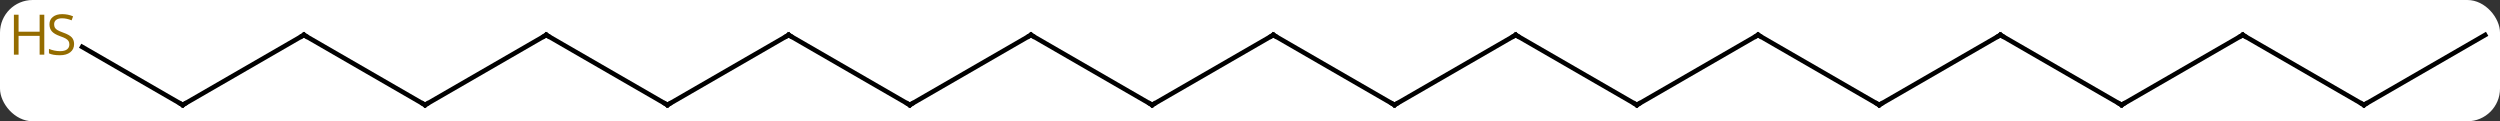 <svg width="536" viewBox="0 0 536 26" style="fill-opacity:1; color-rendering:auto; color-interpolation:auto; text-rendering:auto; stroke:black; stroke-linecap:square; stroke-miterlimit:10; shape-rendering:auto; stroke-opacity:1; fill:black; stroke-dasharray:none; font-weight:normal; stroke-width:1; font-family:'Open Sans'; font-style:normal; stroke-linejoin:miter; font-size:12; stroke-dashoffset:0; image-rendering:auto;" height="26" class="cas-substance-image" xmlns:xlink="http://www.w3.org/1999/xlink" xmlns="http://www.w3.org/2000/svg"><rect x="0" y="0" width="536" height="26" fill="#333333" stroke="none"/><svg class="cas-substance-single-component"><rect y="0" x="0" width="536" stroke="none" ry="7" rx="7" height="26" fill="white" class="cas-substance-group"/><svg y="0" x="0" width="536" viewBox="0 0 536 26" style="fill:black;" height="26" class="cas-substance-single-component-image"><svg><g><g transform="translate(273,15)" style="text-rendering:geometricPrecision; color-rendering:optimizeQuality; color-interpolation:linearRGB; stroke-linecap:butt; image-rendering:optimizeQuality;"><line y2="7.5" y1="-7.5" x2="25.98" x1="0" style="fill:none;"/><line y2="7.5" y1="-7.5" x2="-25.98" x1="0" style="fill:none;"/><line y2="-7.5" y1="7.5" x2="51.96" x1="25.98" style="fill:none;"/><line y2="-7.5" y1="7.5" x2="-51.963" x1="-25.98" style="fill:none;"/><line y2="7.5" y1="-7.5" x2="77.943" x1="51.96" style="fill:none;"/><line y2="7.5" y1="-7.5" x2="-77.943" x1="-51.963" style="fill:none;"/><line y2="-7.5" y1="7.5" x2="103.923" x1="77.943" style="fill:none;"/><line y2="-7.5" y1="7.5" x2="-103.923" x1="-77.943" style="fill:none;"/><line y2="7.5" y1="-7.5" x2="129.903" x1="103.923" style="fill:none;"/><line y2="7.5" y1="-7.5" x2="-129.903" x1="-103.923" style="fill:none;"/><line y2="-7.5" y1="7.5" x2="155.886" x1="129.903" style="fill:none;"/><line y2="-7.5" y1="7.5" x2="-155.886" x1="-129.903" style="fill:none;"/><line y2="7.5" y1="-7.5" x2="181.866" x1="155.886" style="fill:none;"/><line y2="7.5" y1="-7.5" x2="-181.866" x1="-155.886" style="fill:none;"/><line y2="-7.5" y1="7.5" x2="207.846" x1="181.866" style="fill:none;"/><line y2="-7.5" y1="7.5" x2="-207.846" x1="-181.866" style="fill:none;"/><line y2="7.5" y1="-7.5" x2="233.826" x1="207.846" style="fill:none;"/><line y2="7.5" y1="-7.5" x2="-233.826" x1="-207.846" style="fill:none;"/><line y2="-7.5" y1="7.5" x2="259.809" x1="233.826" style="fill:none;"/><line y2="-4.944" y1="7.5" x2="-255.382" x1="-233.826" style="fill:none;"/><path style="fill:none; stroke-miterlimit:5;" d="M0.433 -7.25 L0 -7.5 L-0.433 -7.25"/><path style="fill:none; stroke-miterlimit:5;" d="M25.547 7.25 L25.98 7.5 L26.413 7.25"/><path style="fill:none; stroke-miterlimit:5;" d="M-25.547 7.25 L-25.98 7.5 L-26.413 7.25"/><path style="fill:none; stroke-miterlimit:5;" d="M51.527 -7.25 L51.96 -7.5 L52.393 -7.25"/><path style="fill:none; stroke-miterlimit:5;" d="M-51.53 -7.25 L-51.963 -7.5 L-52.396 -7.25"/><path style="fill:none; stroke-miterlimit:5;" d="M77.51 7.25 L77.943 7.5 L78.376 7.25"/><path style="fill:none; stroke-miterlimit:5;" d="M-77.51 7.25 L-77.943 7.5 L-78.376 7.25"/><path style="fill:none; stroke-miterlimit:5;" d="M103.49 -7.25 L103.923 -7.5 L104.356 -7.25"/><path style="fill:none; stroke-miterlimit:5;" d="M-103.49 -7.25 L-103.923 -7.5 L-104.356 -7.25"/><path style="fill:none; stroke-miterlimit:5;" d="M129.47 7.25 L129.903 7.5 L130.336 7.25"/><path style="fill:none; stroke-miterlimit:5;" d="M-129.47 7.25 L-129.903 7.5 L-130.336 7.25"/><path style="fill:none; stroke-miterlimit:5;" d="M155.453 -7.25 L155.886 -7.5 L156.319 -7.25"/><path style="fill:none; stroke-miterlimit:5;" d="M-155.453 -7.25 L-155.886 -7.5 L-156.319 -7.25"/><path style="fill:none; stroke-miterlimit:5;" d="M181.433 7.25 L181.866 7.5 L182.299 7.25"/><path style="fill:none; stroke-miterlimit:5;" d="M-181.433 7.25 L-181.866 7.5 L-182.299 7.25"/><path style="fill:none; stroke-miterlimit:5;" d="M207.413 -7.25 L207.846 -7.5 L208.279 -7.25"/><path style="fill:none; stroke-miterlimit:5;" d="M-207.413 -7.25 L-207.846 -7.5 L-208.279 -7.25"/><path style="fill:none; stroke-miterlimit:5;" d="M233.393 7.25 L233.826 7.5 L234.259 7.25"/><path style="fill:none; stroke-miterlimit:5;" d="M-233.393 7.25 L-233.826 7.5 L-234.259 7.25"/></g><g transform="translate(273,15)" style="stroke-linecap:butt; fill:rgb(148,108,0); text-rendering:geometricPrecision; color-rendering:optimizeQuality; image-rendering:optimizeQuality; font-family:'Open Sans'; stroke:rgb(148,108,0); color-interpolation:linearRGB; stroke-miterlimit:5;"><path style="stroke:none;" d="M-257.114 -5.562 Q-257.114 -4.438 -257.934 -3.797 Q-258.754 -3.156 -260.161 -3.156 Q-261.692 -3.156 -262.504 -3.562 L-262.504 -4.516 Q-261.973 -4.297 -261.356 -4.164 Q-260.739 -4.031 -260.129 -4.031 Q-259.129 -4.031 -258.629 -4.414 Q-258.129 -4.797 -258.129 -5.469 Q-258.129 -5.906 -258.309 -6.195 Q-258.489 -6.484 -258.903 -6.727 Q-259.317 -6.969 -260.176 -7.266 Q-261.364 -7.688 -261.879 -8.273 Q-262.395 -8.859 -262.395 -9.812 Q-262.395 -10.797 -261.653 -11.383 Q-260.911 -11.969 -259.676 -11.969 Q-258.411 -11.969 -257.332 -11.5 L-257.645 -10.641 Q-258.707 -11.078 -259.707 -11.078 Q-260.504 -11.078 -260.95 -10.742 Q-261.395 -10.406 -261.395 -9.797 Q-261.395 -9.359 -261.231 -9.07 Q-261.067 -8.781 -260.676 -8.547 Q-260.286 -8.312 -259.473 -8.016 Q-258.129 -7.547 -257.622 -6.992 Q-257.114 -6.438 -257.114 -5.562 Z"/><path style="stroke:none;" d="M-263.504 -3.281 L-264.504 -3.281 L-264.504 -7.312 L-269.02 -7.312 L-269.02 -3.281 L-270.02 -3.281 L-270.02 -11.844 L-269.02 -11.844 L-269.02 -8.203 L-264.504 -8.203 L-264.504 -11.844 L-263.504 -11.844 L-263.504 -3.281 Z"/></g></g></svg></svg></svg></svg>